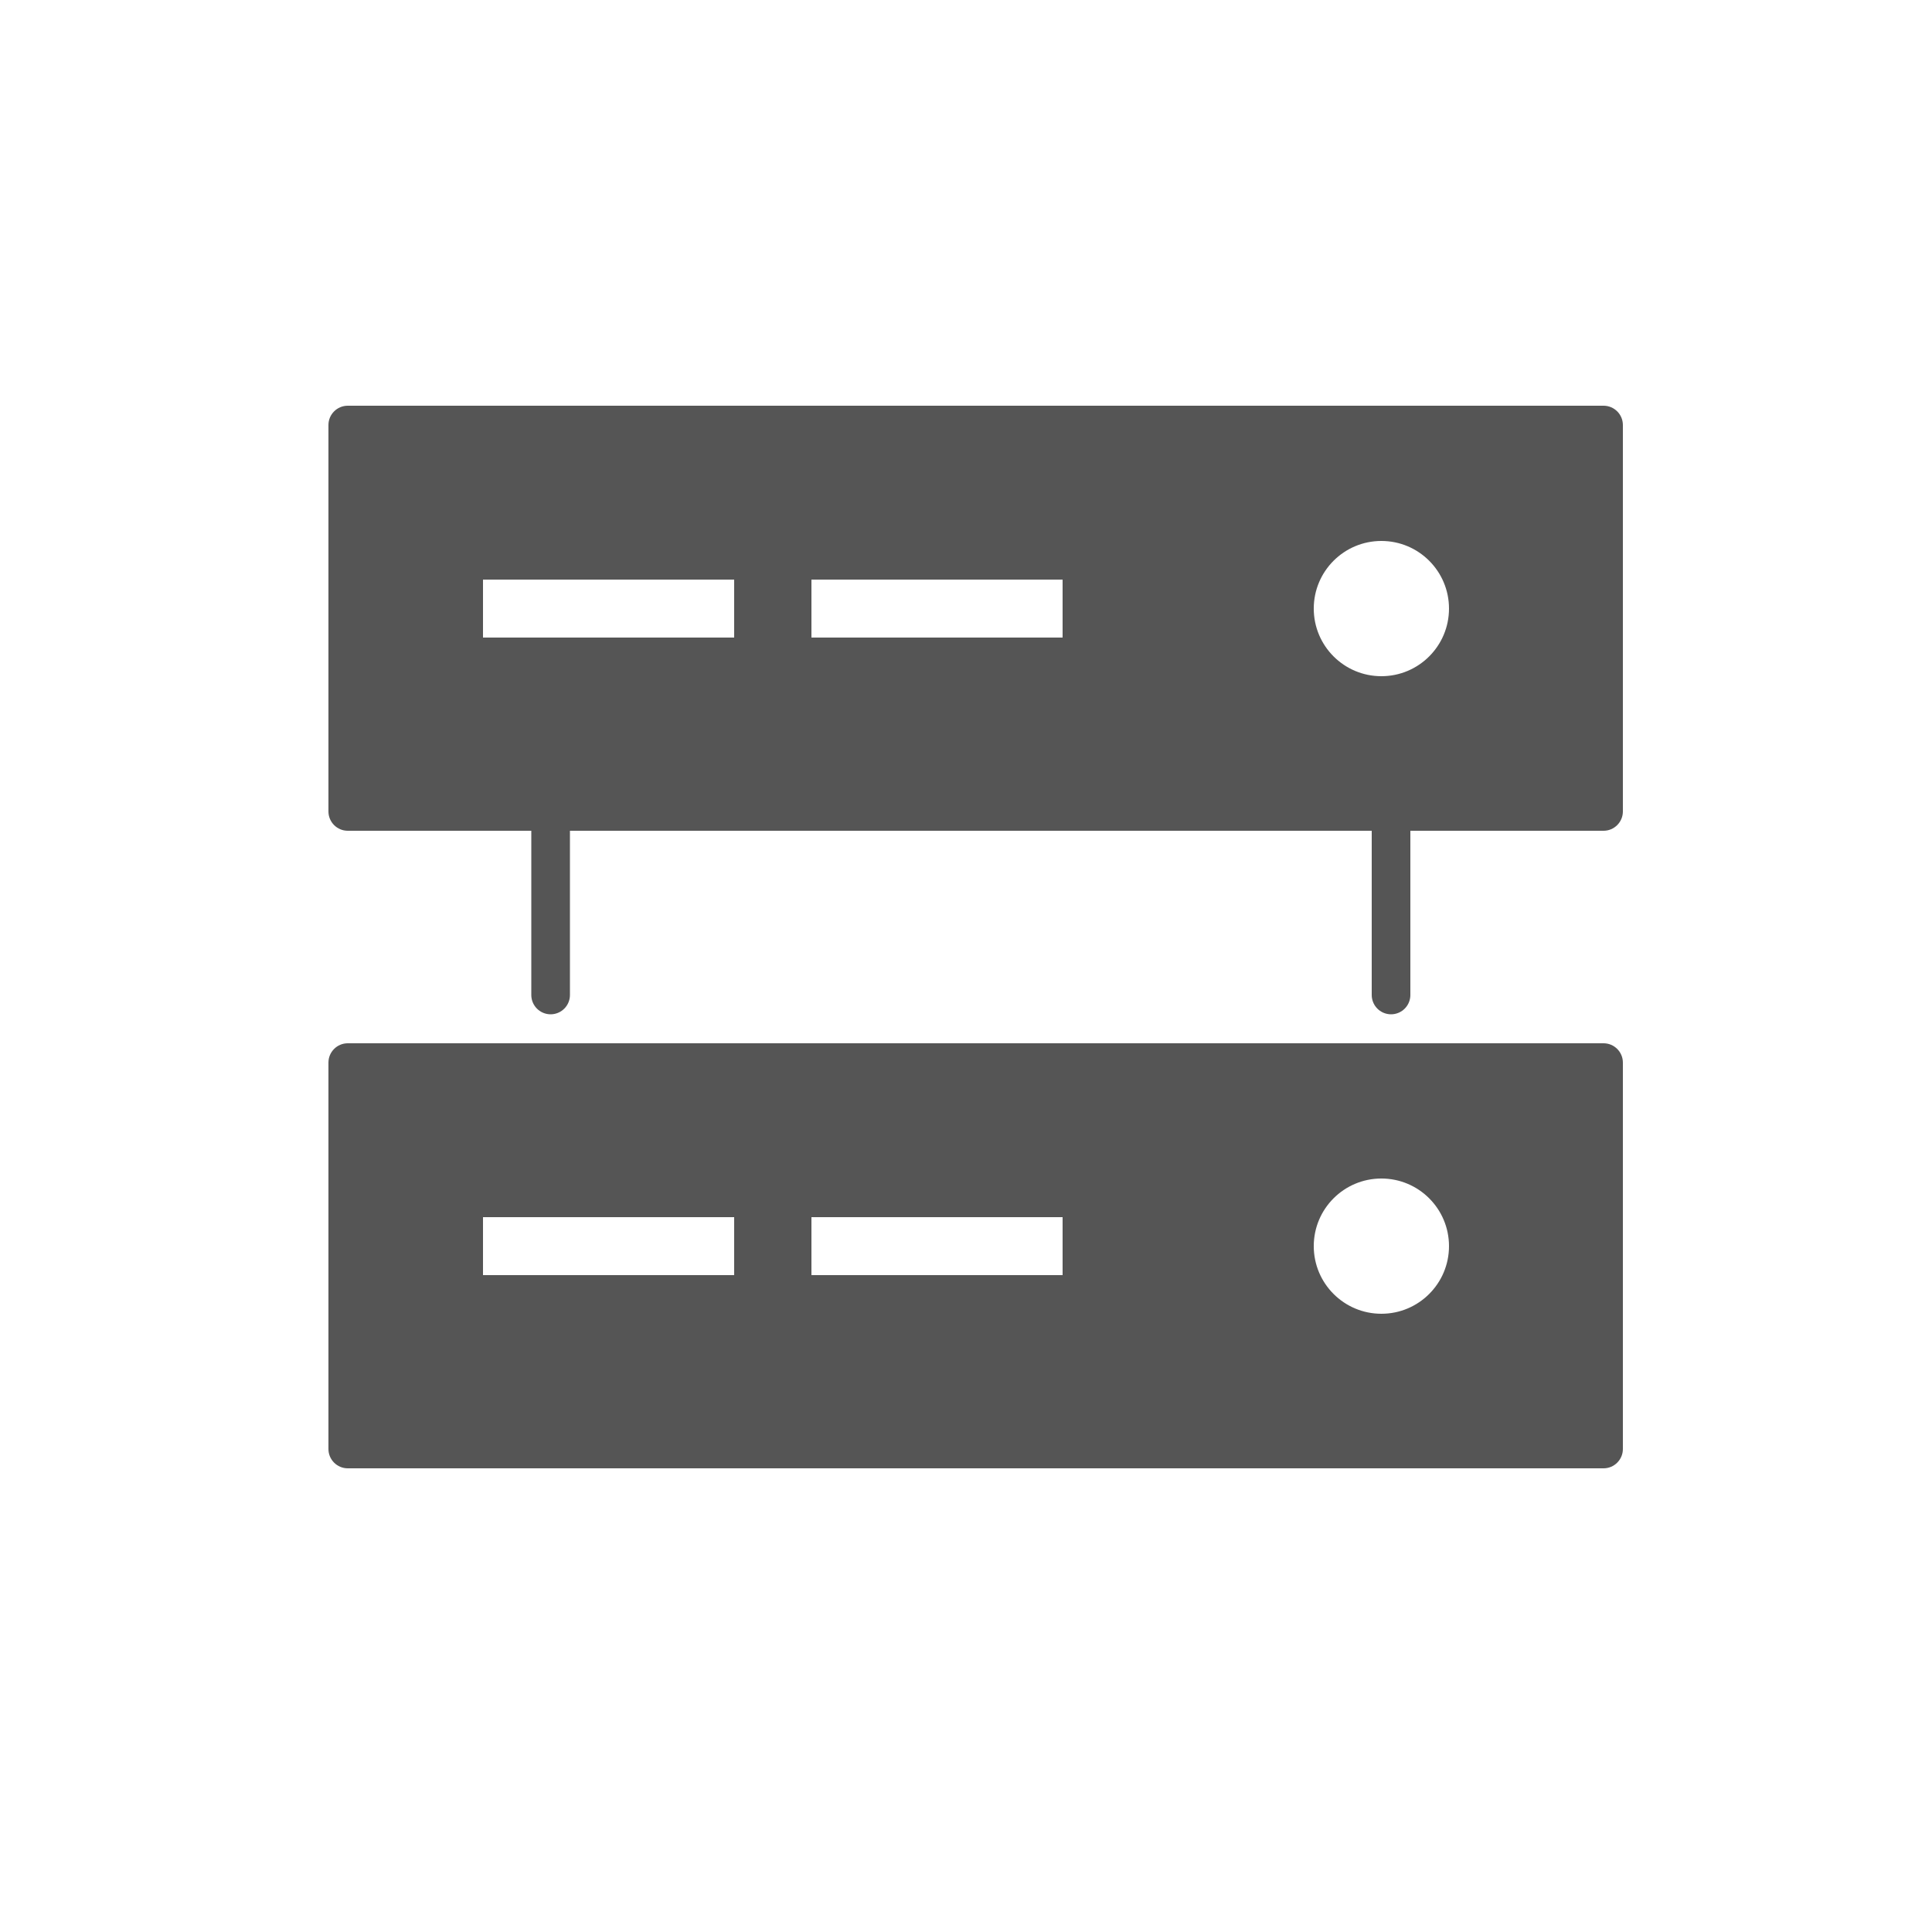 <svg xmlns="http://www.w3.org/2000/svg" width="100" height="100" viewBox="0 0 100 100">
    <g fill="none" fill-rule="evenodd">
        <path fill="#555" d="M83 21C83.552 21 84 21.448 84 22L84 42C84 42.552 83.552 43 83 43L18 43C17.448 43 17 42.552 17 42L17 22C17 21.448 17.448 21 18 21L83 21zM71.5 28C69.567 28 68 29.567 68 31.5 68 33.433 69.567 35 71.5 35 73.433 35 75 33.433 75 31.5 75 29.567 73.433 28 71.5 28zM38 30L25 30 25 33 38 33 38 30zM55 30L42 30 42 33 55 33 55 30zM83 54C83.552 54 84 54.448 84 55L84 75C84 75.552 83.552 76 83 76L18 76C17.448 76 17 75.552 17 75L17 55C17 54.448 17.448 54 18 54L83 54zM71.5 61C69.567 61 68 62.567 68 64.5 68 66.433 69.567 68 71.5 68 73.433 68 75 66.433 75 64.5 75 62.567 73.433 61 71.5 61zM38 63L25 63 25 66 38 66 38 63zM55 63L42 63 42 66 55 66 55 63z"/>
        <line x1="28.5" x2="28.5" y1="42.5" y2="51.5" stroke="#555" stroke-linecap="round" stroke-width="2"/>
        <line x1="72" x2="72" y1="42.5" y2="51.5" stroke="#555" stroke-linecap="round" stroke-width="2"/>
    </g>
</svg>
